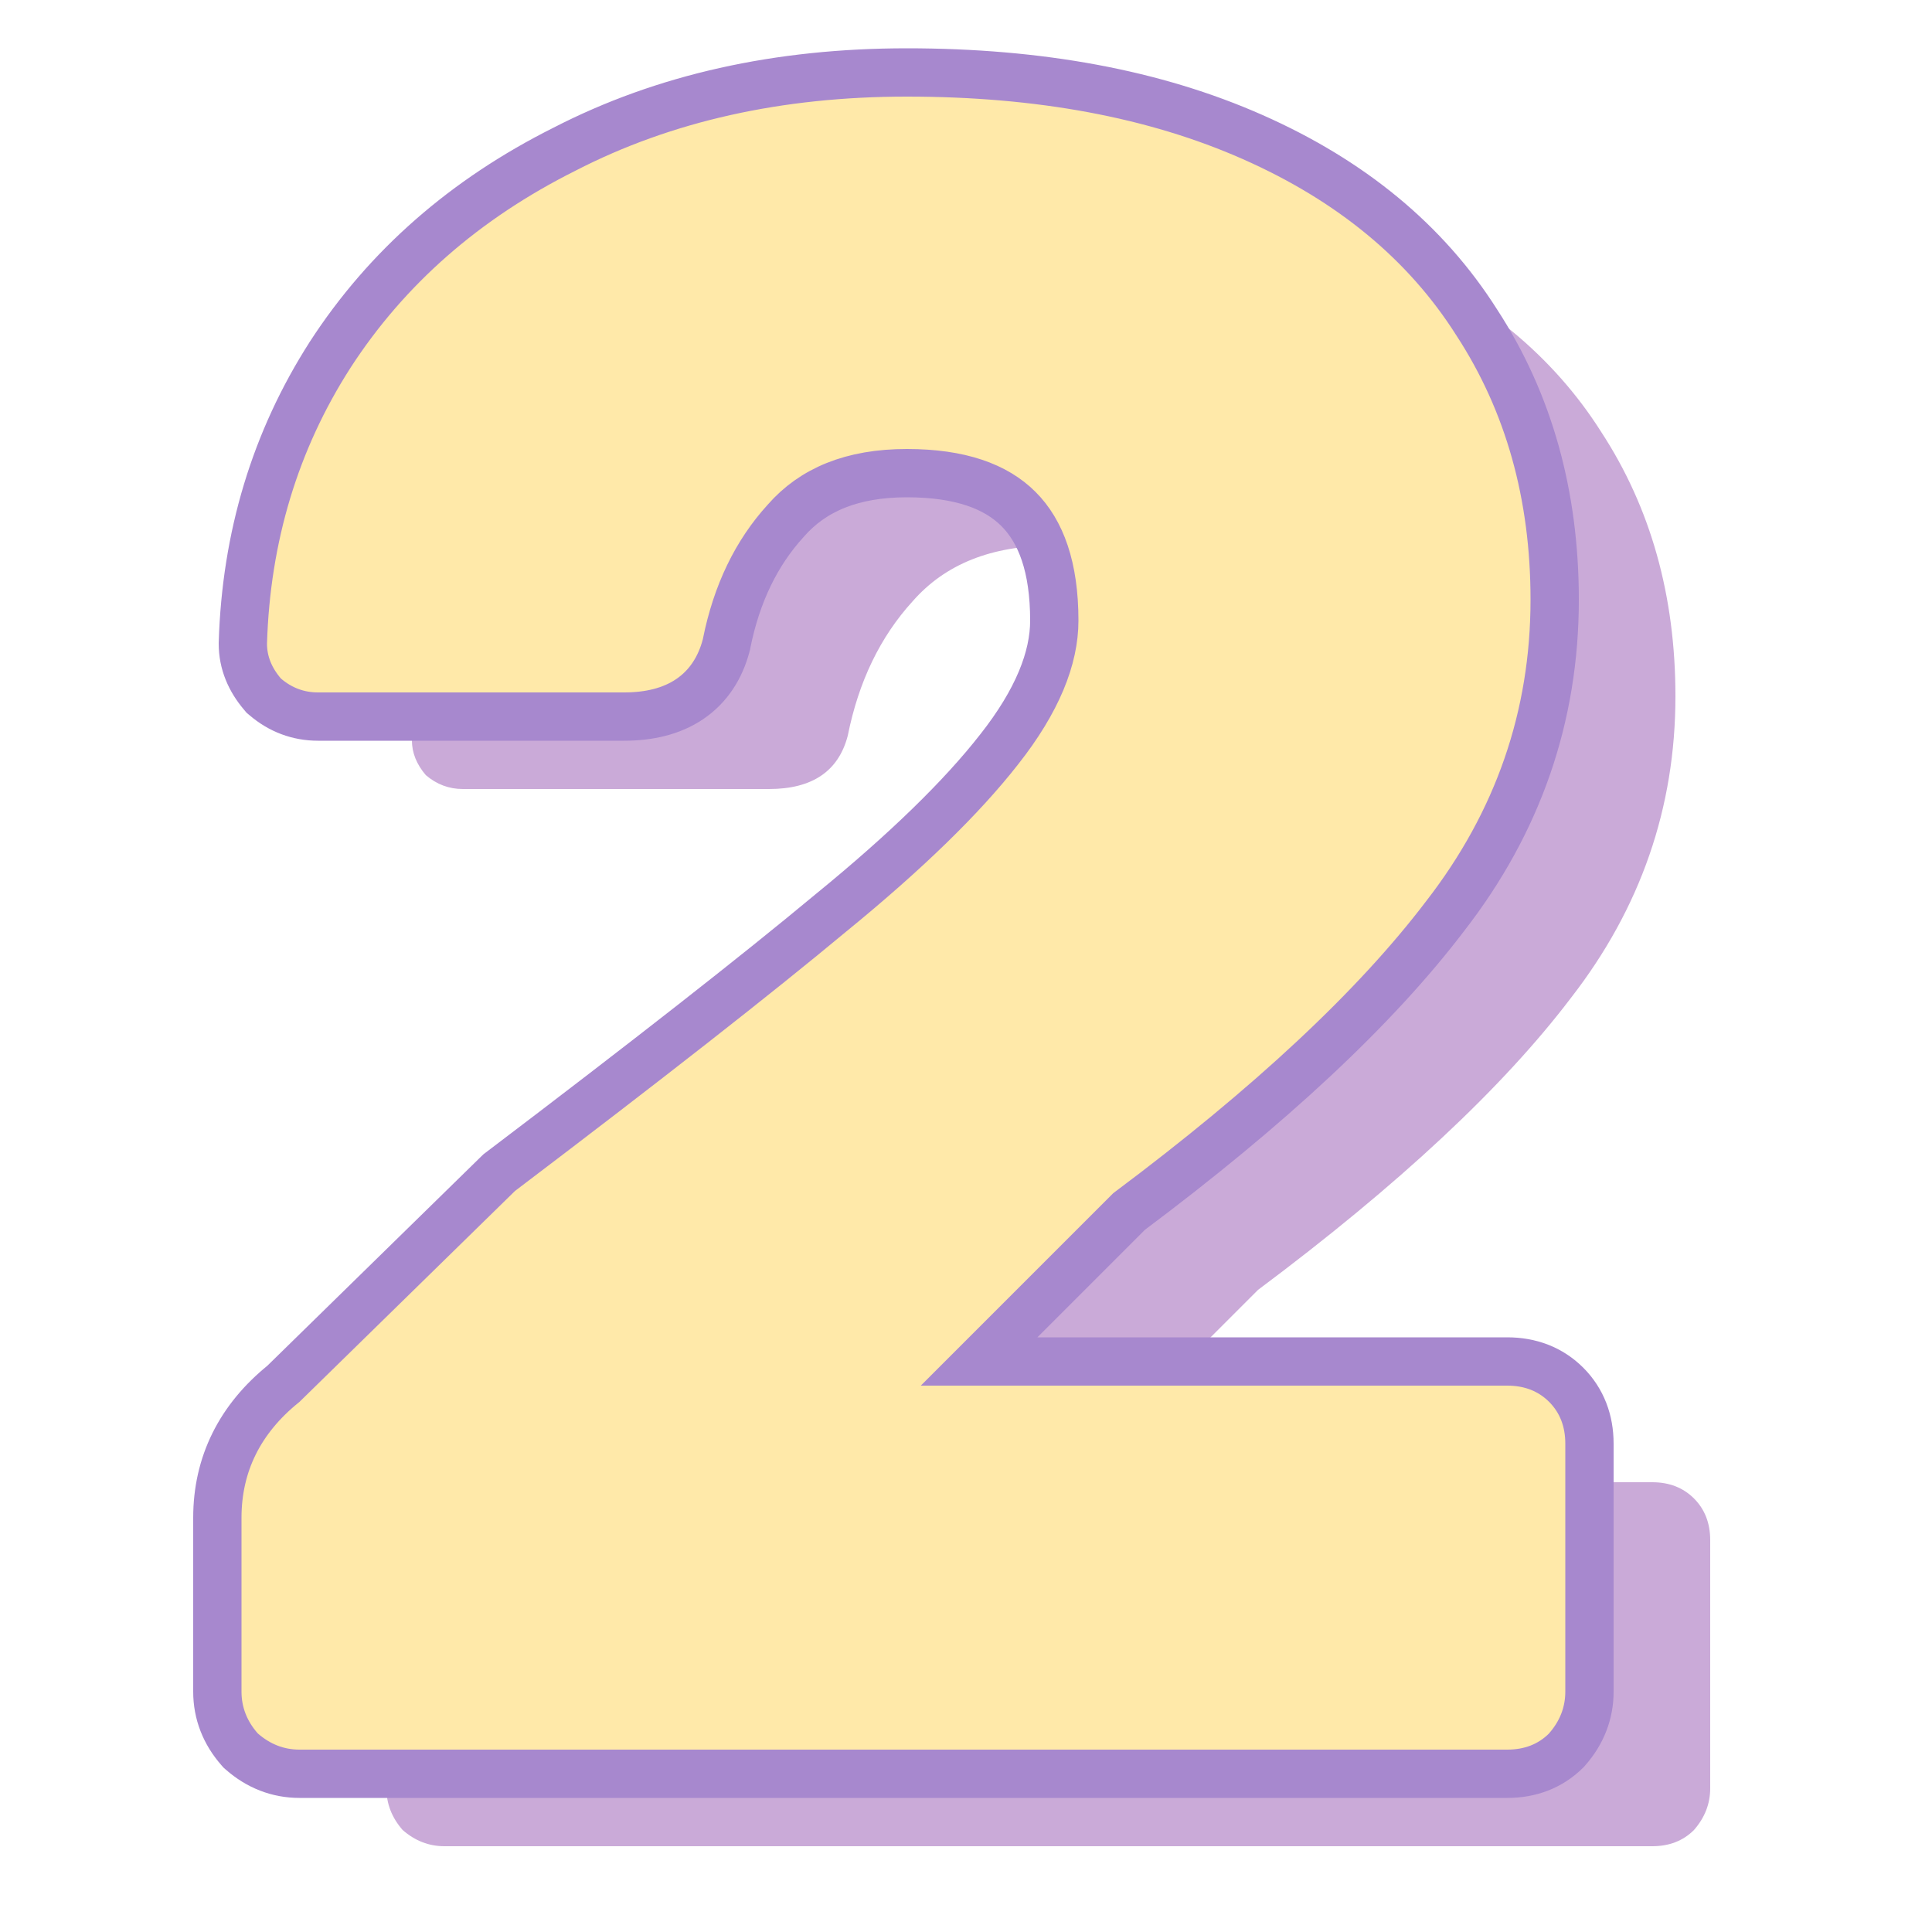 <svg width="40" height="40" viewBox="0 0 40 40" fill="none" xmlns="http://www.w3.org/2000/svg">
<path d="M9.2 38.224C8.88 38.224 8.592 38.112 8.336 37.888C8.112 37.632 8 37.344 8 37.024V33.424C8 32.464 8.4 31.664 9.2 31.024L13.664 26.656C16.704 24.352 18.992 22.56 20.528 21.28C22.096 20 23.28 18.848 24.08 17.824C24.912 16.768 25.328 15.776 25.328 14.848C25.328 12.48 24.144 11.296 21.776 11.296C20.528 11.296 19.568 11.68 18.896 12.448C18.224 13.184 17.776 14.112 17.552 15.232C17.36 15.968 16.816 16.336 15.92 16.336H9.584C9.296 16.336 9.04 16.24 8.816 16.048C8.624 15.824 8.528 15.584 8.528 15.328C8.592 13.216 9.168 11.312 10.256 9.616C11.376 7.888 12.928 6.528 14.912 5.536C16.896 4.512 19.184 4 21.776 4C24.464 4 26.784 4.432 28.736 5.296C30.688 6.16 32.16 7.376 33.152 8.944C34.176 10.512 34.688 12.336 34.688 14.416C34.688 16.72 33.968 18.8 32.528 20.656C31.12 22.512 28.96 24.528 26.048 26.704L22.064 30.688H34.208C34.56 30.688 34.848 30.8 35.072 31.024C35.296 31.248 35.408 31.536 35.408 31.888V37.024C35.408 37.344 35.296 37.632 35.072 37.888C34.848 38.112 34.56 38.224 34.208 38.224H9.2Z" fill="#CAAAD8"/>
<path d="M4.96 36.217L4.982 36.242L5.007 36.264C5.348 36.563 5.751 36.724 6.2 36.724H31.208C31.677 36.724 32.097 36.57 32.426 36.242L32.437 36.23L32.448 36.217C32.747 35.876 32.908 35.473 32.908 35.024V29.888C32.908 29.419 32.754 28.999 32.426 28.67C32.097 28.342 31.677 28.188 31.208 28.188H20.271L23.376 25.083C26.292 22.902 28.482 20.861 29.925 18.96C31.43 17.019 32.188 14.832 32.188 12.416C32.188 10.251 31.654 8.331 30.573 6.674C29.52 5.011 27.966 3.736 25.938 2.839C23.908 1.94 21.516 1.5 18.776 1.5C16.118 1.5 13.75 2.025 11.685 3.09C9.629 4.119 8.008 5.536 6.836 7.344L6.836 7.344L6.835 7.346C5.696 9.122 5.095 11.115 5.028 13.313L5.028 13.32V13.328C5.028 13.721 5.179 14.073 5.436 14.373L5.461 14.403L5.491 14.428C5.803 14.695 6.173 14.836 6.584 14.836H12.92C13.432 14.836 13.9 14.731 14.28 14.474C14.668 14.211 14.914 13.824 15.036 13.358L15.04 13.344L15.042 13.33C15.251 12.286 15.663 11.445 16.265 10.785L16.265 10.785L16.272 10.777C16.828 10.142 17.637 9.796 18.776 9.796C19.883 9.796 20.621 10.072 21.086 10.538C21.552 11.003 21.828 11.741 21.828 12.848C21.828 13.623 21.48 14.508 20.687 15.515L20.686 15.516C19.918 16.499 18.765 17.625 17.212 18.893L17.212 18.893L17.208 18.896C15.681 20.168 13.4 21.955 10.362 24.258L10.337 24.277L10.314 24.299L5.868 28.65C4.971 29.375 4.5 30.309 4.5 31.424V35.024C4.5 35.473 4.661 35.876 4.96 36.217Z" fill="#FFE9A9" stroke="#A788CE"/>
</svg>
